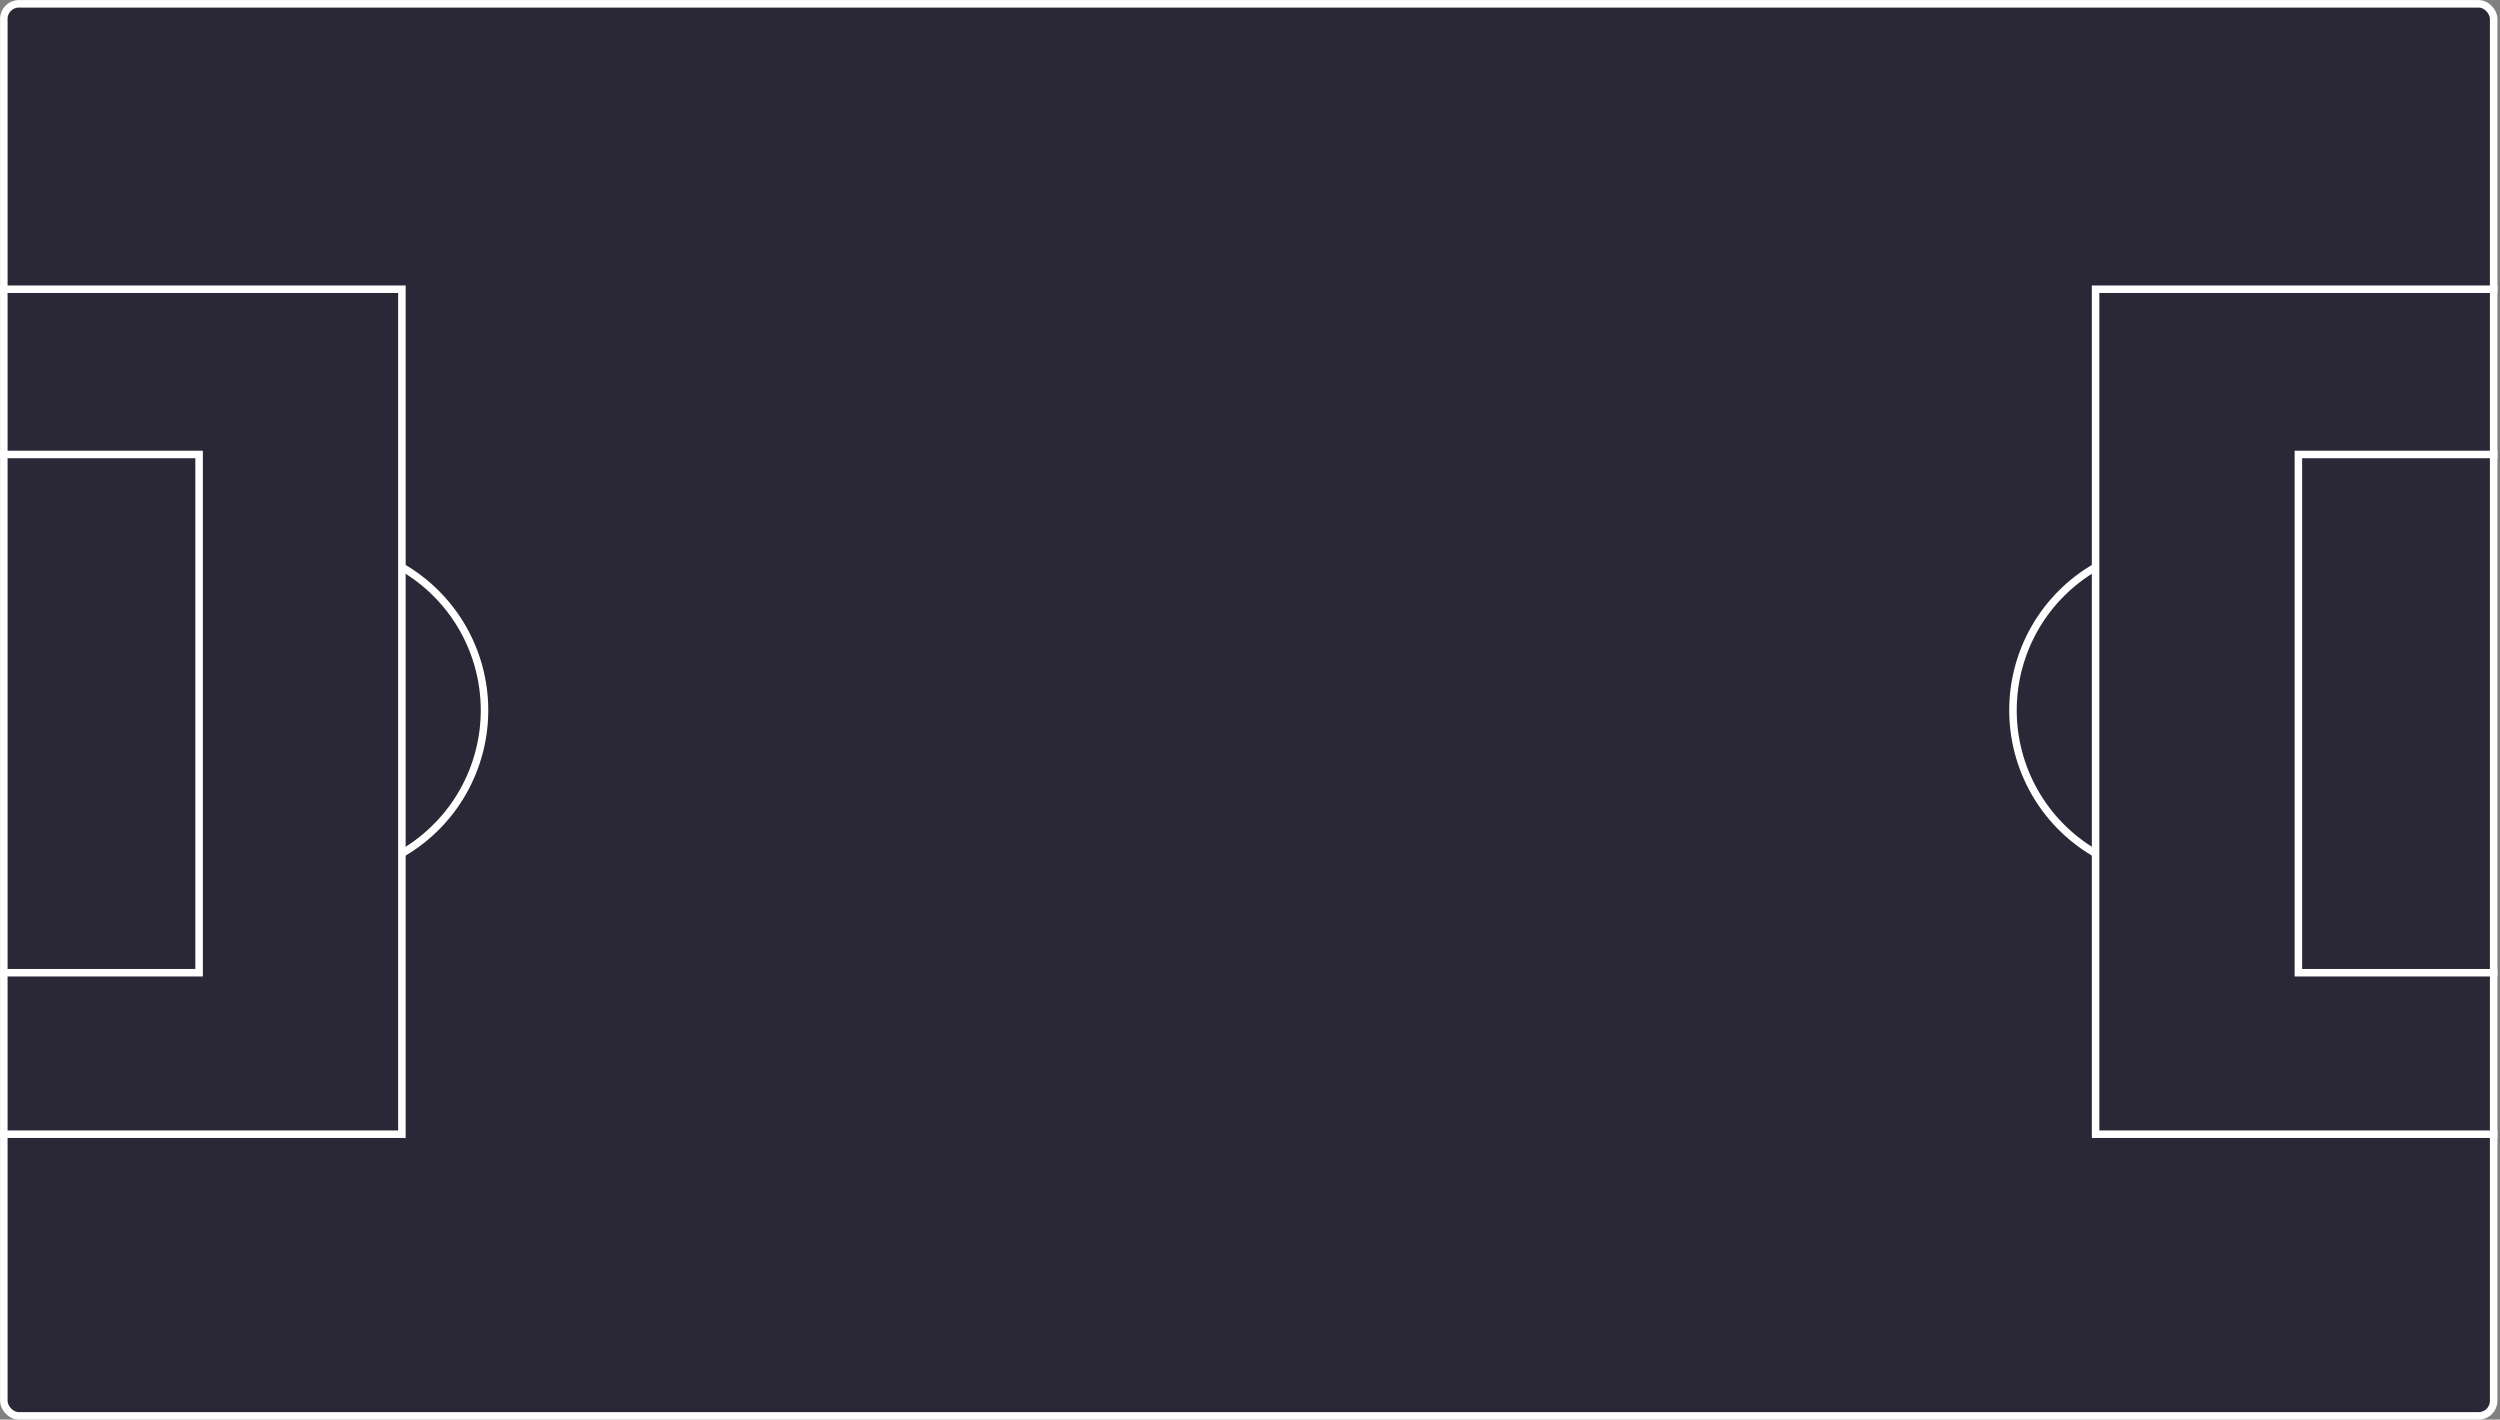 <svg width="678" height="385" viewBox="0 0 678 385" fill="none" xmlns="http://www.w3.org/2000/svg">
<rect x="0" y="0" width="678" height="385" fill="#808080" stroke="none"/>
<rect x="1.037" y="1.037" width="675.245" height="382.945" rx="4.074" fill="#2A2836" stroke="white" stroke-width="2.037"/>
<path d="M0.018 123.253H53.997V263.802H0.018" stroke="white" stroke-width="2.037"/>
<path d="M0.018 78.44H108.995V307.596H0.018" stroke="white" stroke-width="2.037"/>
<path d="M108.994 153.807C115.773 157.721 121.408 163.343 125.339 170.113C129.27 176.883 131.36 184.565 131.4 192.394C131.44 200.223 129.43 207.926 125.569 214.736C121.708 221.546 116.131 227.226 109.393 231.21" stroke="white" stroke-width="2.037"/>
<path d="M677.3 123.253H623.321V263.802H677.3" stroke="white" stroke-width="2.037"/>
<path d="M677.3 78.44L568.324 78.44V307.596H677.3" stroke="white" stroke-width="2.037"/>
<path d="M568.324 153.807C561.546 157.721 555.91 163.343 551.979 170.113C548.048 176.883 545.959 184.565 545.918 192.394C545.878 200.223 547.888 207.926 551.749 214.736C555.61 221.546 561.187 227.226 567.925 231.21" stroke="white" stroke-width="2.037"/>
</svg>
